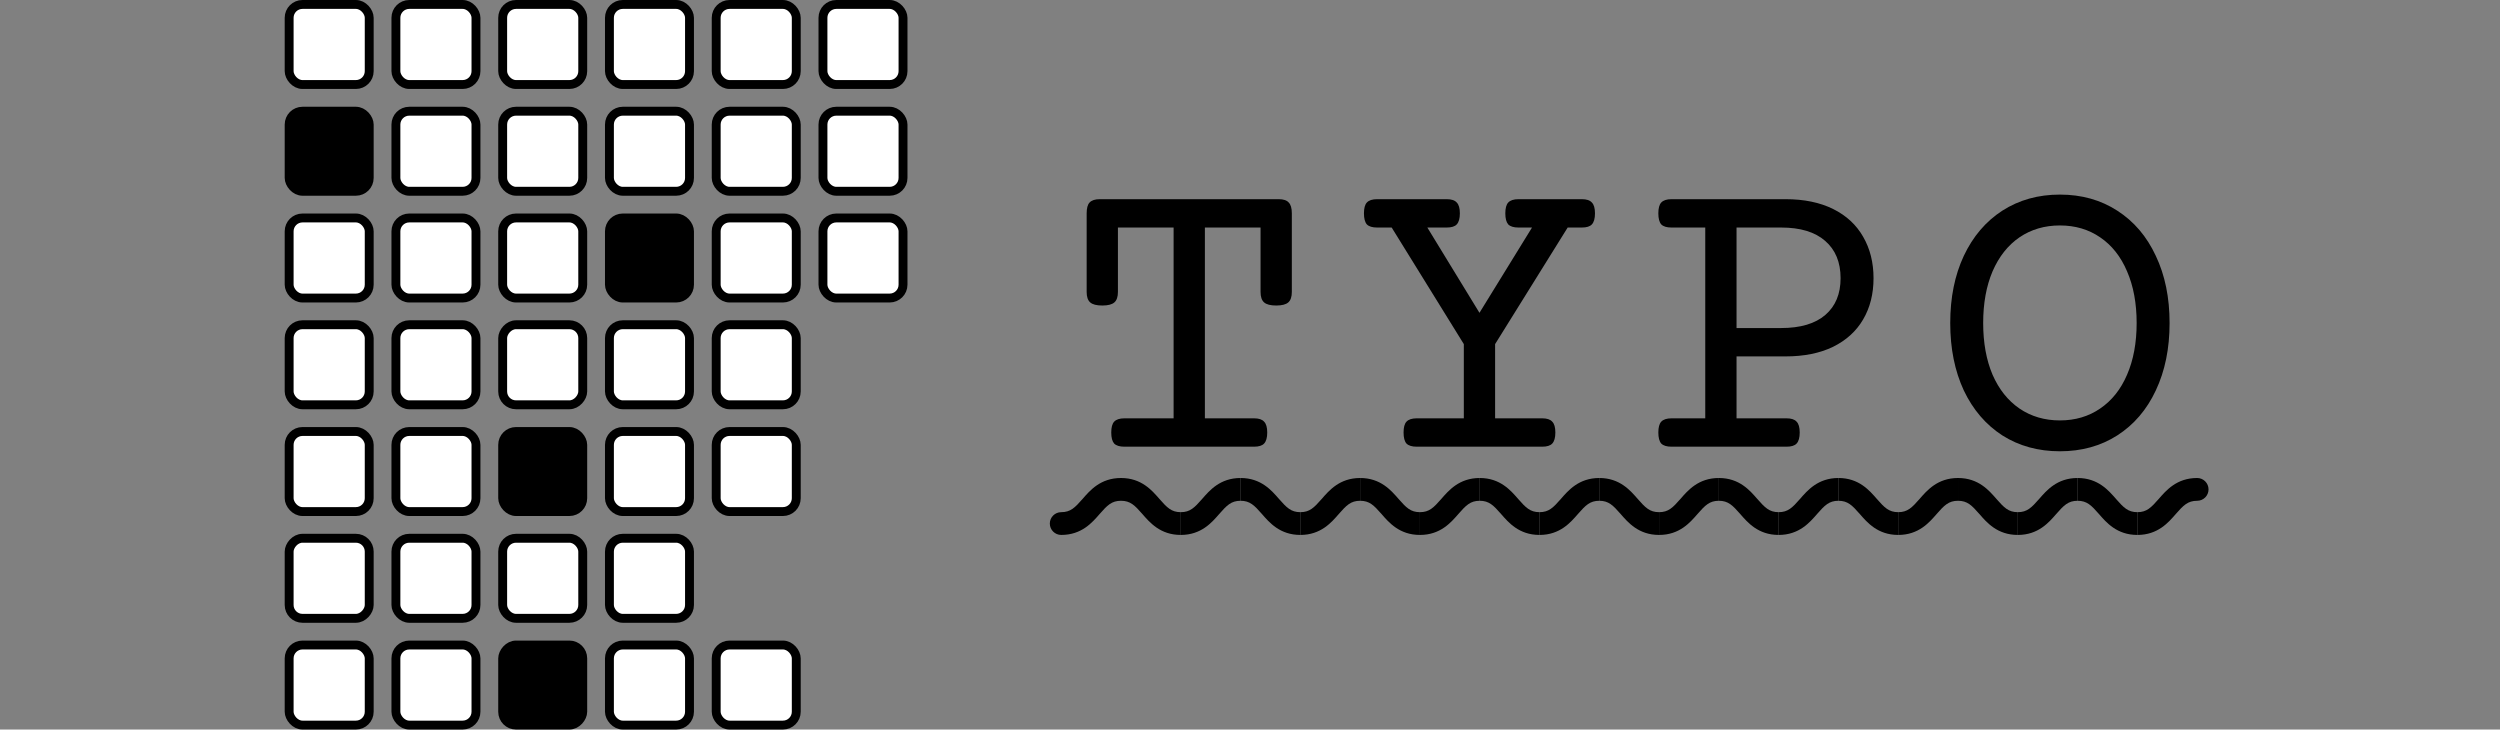 <svg width="281" height="82" viewBox="0 0 281 82" fill="none" xmlns="http://www.w3.org/2000/svg">
<rect x="0" y="0" width="281" height="82" fill="#808080" stroke="none"/>
<rect x="32.5" y="0.5" width="9" height="9" rx="1.5" fill="white" style="fill:white;fill-opacity:1;"/>
<rect x="32.5" y="0.5" width="9" height="9" rx="1.5" stroke="#C9CAD6" style="stroke:#C9CAD6;stroke:color(display-p3 0.788 0.792 0.839);stroke-opacity:1;"/>
<rect x="44.5" y="0.5" width="9" height="9" rx="1.5" fill="white" style="fill:white;fill-opacity:1;"/>
<rect x="44.5" y="0.5" width="9" height="9" rx="1.5" stroke="#C9CAD6" style="stroke:#C9CAD6;stroke:color(display-p3 0.788 0.792 0.839);stroke-opacity:1;"/>
<rect x="56.5" y="0.5" width="9" height="9" rx="1.5" fill="white" style="fill:white;fill-opacity:1;"/>
<rect x="56.5" y="0.5" width="9" height="9" rx="1.5" stroke="#C9CAD6" style="stroke:#C9CAD6;stroke:color(display-p3 0.788 0.792 0.839);stroke-opacity:1;"/>
<rect x="68.5" y="0.5" width="9" height="9" rx="1.5" fill="white" style="fill:white;fill-opacity:1;"/>
<rect x="68.5" y="0.5" width="9" height="9" rx="1.5" stroke="#C9CAD6" style="stroke:#C9CAD6;stroke:color(display-p3 0.788 0.792 0.839);stroke-opacity:1;"/>
<rect x="80.5" y="0.5" width="9" height="9" rx="1.5" fill="white" style="fill:white;fill-opacity:1;"/>
<rect x="80.5" y="0.5" width="9" height="9" rx="1.5" stroke="#C9CAD6" style="stroke:#C9CAD6;stroke:color(display-p3 0.788 0.792 0.839);stroke-opacity:1;"/>
<rect x="92.5" y="0.5" width="9" height="9" rx="1.5" fill="white" style="fill:white;fill-opacity:1;"/>
<rect x="92.5" y="0.5" width="9" height="9" rx="1.5" stroke="#C9CAD6" style="stroke:#C9CAD6;stroke:color(display-p3 0.788 0.792 0.839);stroke-opacity:1;"/>
<rect x="32.5" y="12.5" width="9" height="9" rx="1.5" fill="#FDF2E9" style="fill:#FDF2E9;fill:color(display-p3 0.992 0.949 0.914);fill-opacity:1;"/>
<rect x="32.5" y="12.5" width="9" height="9" rx="1.5" stroke="#F5C197" style="stroke:#F5C197;stroke:color(display-p3 0.961 0.757 0.592);stroke-opacity:1;"/>
<rect x="44.5" y="12.5" width="9" height="9" rx="1.5" fill="white" style="fill:white;fill-opacity:1;"/>
<rect x="44.5" y="12.5" width="9" height="9" rx="1.5" stroke="#C9CAD6" style="stroke:#C9CAD6;stroke:color(display-p3 0.788 0.792 0.839);stroke-opacity:1;"/>
<rect x="56.5" y="12.5" width="9" height="9" rx="1.5" fill="white" style="fill:white;fill-opacity:1;"/>
<rect x="56.5" y="12.5" width="9" height="9" rx="1.5" stroke="#C9CAD6" style="stroke:#C9CAD6;stroke:color(display-p3 0.788 0.792 0.839);stroke-opacity:1;"/>
<rect x="68.5" y="12.5" width="9" height="9" rx="1.5" fill="white" style="fill:white;fill-opacity:1;"/>
<rect x="68.5" y="12.5" width="9" height="9" rx="1.5" stroke="#C9CAD6" style="stroke:#C9CAD6;stroke:color(display-p3 0.788 0.792 0.839);stroke-opacity:1;"/>
<rect x="80.5" y="12.5" width="9" height="9" rx="1.5" fill="white" style="fill:white;fill-opacity:1;"/>
<rect x="80.5" y="12.5" width="9" height="9" rx="1.5" stroke="#C9CAD6" style="stroke:#C9CAD6;stroke:color(display-p3 0.788 0.792 0.839);stroke-opacity:1;"/>
<rect x="92.5" y="12.5" width="9" height="9" rx="1.5" fill="white" style="fill:white;fill-opacity:1;"/>
<rect x="92.5" y="12.5" width="9" height="9" rx="1.5" stroke="#C9CAD6" style="stroke:#C9CAD6;stroke:color(display-p3 0.788 0.792 0.839);stroke-opacity:1;"/>
<rect x="32.5" y="24.5" width="9" height="9" rx="1.5" fill="white" style="fill:white;fill-opacity:1;"/>
<rect x="32.5" y="24.5" width="9" height="9" rx="1.5" stroke="#C9CAD6" style="stroke:#C9CAD6;stroke:color(display-p3 0.788 0.792 0.839);stroke-opacity:1;"/>
<rect x="44.5" y="24.5" width="9" height="9" rx="1.5" fill="white" style="fill:white;fill-opacity:1;"/>
<rect x="44.5" y="24.5" width="9" height="9" rx="1.5" stroke="#C9CAD6" style="stroke:#C9CAD6;stroke:color(display-p3 0.788 0.792 0.839);stroke-opacity:1;"/>
<rect x="56.5" y="24.5" width="9" height="9" rx="1.5" fill="white" style="fill:white;fill-opacity:1;"/>
<rect x="56.5" y="24.5" width="9" height="9" rx="1.5" stroke="#C9CAD6" style="stroke:#C9CAD6;stroke:color(display-p3 0.788 0.792 0.839);stroke-opacity:1;"/>
<rect x="68.5" y="24.5" width="9" height="9" rx="1.5" fill="#FDF2E9" style="fill:#FDF2E9;fill:color(display-p3 0.992 0.949 0.914);fill-opacity:1;"/>
<rect x="68.5" y="24.5" width="9" height="9" rx="1.5" stroke="#F5C197" style="stroke:#F5C197;stroke:color(display-p3 0.961 0.757 0.592);stroke-opacity:1;"/>
<rect x="80.5" y="24.5" width="9" height="9" rx="1.5" fill="white" style="fill:white;fill-opacity:1;"/>
<rect x="80.5" y="24.5" width="9" height="9" rx="1.5" stroke="#C9CAD6" style="stroke:#C9CAD6;stroke:color(display-p3 0.788 0.792 0.839);stroke-opacity:1;"/>
<rect x="92.5" y="24.5" width="9" height="9" rx="1.5" fill="white" style="fill:white;fill-opacity:1;"/>
<rect x="92.5" y="24.5" width="9" height="9" rx="1.5" stroke="#C9CAD6" style="stroke:#C9CAD6;stroke:color(display-p3 0.788 0.792 0.839);stroke-opacity:1;"/>
<rect x="32.5" y="36.5" width="9" height="9" rx="1.5" fill="white" style="fill:white;fill-opacity:1;"/>
<rect x="32.5" y="36.5" width="9" height="9" rx="1.5" stroke="#C9CAD6" style="stroke:#C9CAD6;stroke:color(display-p3 0.788 0.792 0.839);stroke-opacity:1;"/>
<rect x="44.5" y="36.5" width="9" height="9" rx="1.5" fill="white" style="fill:white;fill-opacity:1;"/>
<rect x="44.5" y="36.5" width="9" height="9" rx="1.5" stroke="url(#paint0_linear_1988_4438)" style=""/>
<rect x="-0.5" y="0.5" width="9" height="9" rx="1.5" transform="matrix(-1 0 0 1 65 36)" fill="white" style="fill:white;fill-opacity:1;"/>
<rect x="-0.5" y="0.5" width="9" height="9" rx="1.5" transform="matrix(-1 0 0 1 65 36)" stroke="url(#paint1_linear_1988_4438)" style=""/>
<rect x="68.5" y="36.5" width="9" height="9" rx="1.5" fill="white" style="fill:white;fill-opacity:1;"/>
<rect x="68.5" y="36.5" width="9" height="9" rx="1.5" stroke="#C9CAD6" style="stroke:#C9CAD6;stroke:color(display-p3 0.788 0.792 0.839);stroke-opacity:1;"/>
<rect x="80.5" y="36.5" width="9" height="9" rx="1.5" fill="white" style="fill:white;fill-opacity:1;"/>
<rect x="80.5" y="36.5" width="9" height="9" rx="1.5" stroke="#C9CAD6" style="stroke:#C9CAD6;stroke:color(display-p3 0.788 0.792 0.839);stroke-opacity:1;"/>
<rect x="32.5" y="48.5" width="9" height="9" rx="1.5" fill="white" style="fill:white;fill-opacity:1;"/>
<rect x="32.5" y="48.5" width="9" height="9" rx="1.5" stroke="#C9CAD6" style="stroke:#C9CAD6;stroke:color(display-p3 0.788 0.792 0.839);stroke-opacity:1;"/>
<rect x="44.5" y="48.5" width="9" height="9" rx="1.5" fill="white" style="fill:white;fill-opacity:1;"/>
<rect x="44.5" y="48.5" width="9" height="9" rx="1.5" stroke="#C9CAD6" style="stroke:#C9CAD6;stroke:color(display-p3 0.788 0.792 0.839);stroke-opacity:1;"/>
<rect x="56.5" y="48.5" width="9" height="9" rx="1.5" fill="#FDF2E9" style="fill:#FDF2E9;fill:color(display-p3 0.992 0.949 0.914);fill-opacity:1;"/>
<rect x="56.5" y="48.5" width="9" height="9" rx="1.5" stroke="#F5C197" style="stroke:#F5C197;stroke:color(display-p3 0.961 0.757 0.592);stroke-opacity:1;"/>
<rect x="68.5" y="48.5" width="9" height="9" rx="1.5" fill="white" style="fill:white;fill-opacity:1;"/>
<rect x="68.5" y="48.5" width="9" height="9" rx="1.5" stroke="#C9CAD6" style="stroke:#C9CAD6;stroke:color(display-p3 0.788 0.792 0.839);stroke-opacity:1;"/>
<rect x="80.5" y="48.5" width="9" height="9" rx="1.5" fill="white" style="fill:white;fill-opacity:1;"/>
<rect x="80.5" y="48.5" width="9" height="9" rx="1.5" stroke="#C9CAD6" style="stroke:#C9CAD6;stroke:color(display-p3 0.788 0.792 0.839);stroke-opacity:1;"/>
<rect x="-0.5" y="0.5" width="9" height="9" rx="1.5" transform="matrix(-1 0 0 1 41 60)" fill="white" style="fill:white;fill-opacity:1;"/>
<rect x="-0.5" y="0.5" width="9" height="9" rx="1.5" transform="matrix(-1 0 0 1 41 60)" stroke="url(#paint2_linear_1988_4438)" style=""/>
<rect x="44.5" y="60.5" width="9" height="9" rx="1.5" fill="white" style="fill:white;fill-opacity:1;"/>
<rect x="44.5" y="60.5" width="9" height="9" rx="1.5" stroke="#C9CAD6" style="stroke:#C9CAD6;stroke:color(display-p3 0.788 0.792 0.839);stroke-opacity:1;"/>
<rect x="56.5" y="60.5" width="9" height="9" rx="1.5" fill="white" style="fill:white;fill-opacity:1;"/>
<rect x="56.5" y="60.5" width="9" height="9" rx="1.5" stroke="#C9CAD6" style="stroke:#C9CAD6;stroke:color(display-p3 0.788 0.792 0.839);stroke-opacity:1;"/>
<rect x="68.5" y="60.5" width="9" height="9" rx="1.5" fill="white" style="fill:white;fill-opacity:1;"/>
<rect x="68.5" y="60.5" width="9" height="9" rx="1.5" stroke="#C9CAD6" style="stroke:#C9CAD6;stroke:color(display-p3 0.788 0.792 0.839);stroke-opacity:1;"/>
<rect x="32.5" y="72.5" width="9" height="9" rx="1.5" fill="white" style="fill:white;fill-opacity:1;"/>
<rect x="32.5" y="72.5" width="9" height="9" rx="1.5" stroke="#C9CAD6" style="stroke:#C9CAD6;stroke:color(display-p3 0.788 0.792 0.839);stroke-opacity:1;"/>
<rect x="44.5" y="72.5" width="9" height="9" rx="1.5" fill="white" style="fill:white;fill-opacity:1;"/>
<rect x="44.5" y="72.5" width="9" height="9" rx="1.5" stroke="#C9CAD6" style="stroke:#C9CAD6;stroke:color(display-p3 0.788 0.792 0.839);stroke-opacity:1;"/>
<rect x="-0.5" y="0.5" width="9" height="9" rx="1.5" transform="matrix(-1 0 0 1 65 72)" fill="#EDF5EB" style="fill:#EDF5EB;fill:color(display-p3 0.929 0.961 0.922);fill-opacity:1;"/>
<rect x="-0.5" y="0.5" width="9" height="9" rx="1.5" transform="matrix(-1 0 0 1 65 72)" stroke="#ACD6A3" style="stroke:#ACD6A3;stroke:color(display-p3 0.674 0.839 0.639);stroke-opacity:1;"/>
<rect x="68.5" y="72.5" width="9" height="9" rx="1.5" fill="white" style="fill:white;fill-opacity:1;"/>
<rect x="68.5" y="72.5" width="9" height="9" rx="1.5" stroke="#C9CAD6" style="stroke:#C9CAD6;stroke:color(display-p3 0.788 0.792 0.839);stroke-opacity:1;"/>
<rect x="80.5" y="72.5" width="9" height="9" rx="1.5" fill="white" style="fill:white;fill-opacity:1;"/>
<rect x="80.5" y="72.5" width="9" height="9" rx="1.5" stroke="#C9CAD6" style="stroke:#C9CAD6;stroke:color(display-p3 0.788 0.792 0.839);stroke-opacity:1;"/>
<path d="M119.28 57.568C118.573 57.568 118 58.141 118 58.847C118 59.554 118.573 60.127 119.28 60.127V57.568ZM119.28 60.127C121.592 60.127 122.777 58.715 123.603 57.77C124.457 56.795 124.952 56.288 126 56.288V53.727C123.688 53.727 122.503 55.14 121.677 56.085C120.823 57.06 120.328 57.568 119.28 57.568V60.127Z" fill="#DC6B6E" style="fill:#DC6B6E;fill:color(display-p3 0.863 0.42 0.431);fill-opacity:1;"/>
<path d="M126 56.288C127.048 56.288 127.543 56.795 128.397 57.77C129.223 58.715 130.408 60.127 132.72 60.127V57.568C131.672 57.568 131.177 57.06 130.323 56.085C129.497 55.14 128.312 53.727 126 53.727V56.288Z" fill="#DC6B6E" style="fill:#DC6B6E;fill:color(display-p3 0.863 0.42 0.431);fill-opacity:1;"/>
<path d="M132.72 60.127C135.032 60.127 136.217 58.715 137.043 57.77C137.897 56.795 138.392 56.288 139.44 56.288V53.727C137.128 53.727 135.943 55.14 135.117 56.085C134.263 57.06 133.768 57.568 132.72 57.568V60.127Z" fill="#DC6B6E" style="fill:#DC6B6E;fill:color(display-p3 0.863 0.42 0.431);fill-opacity:1;"/>
<path d="M139.44 56.288C140.488 56.288 140.983 56.795 141.837 57.77C142.663 58.715 143.848 60.127 146.16 60.127V57.568C145.112 57.568 144.617 57.06 143.763 56.085C142.937 55.14 141.752 53.727 139.44 53.727V56.288Z" fill="#DC6B6E" style="fill:#DC6B6E;fill:color(display-p3 0.863 0.42 0.431);fill-opacity:1;"/>
<path d="M146.16 60.127C148.472 60.127 149.657 58.715 150.483 57.77C151.337 56.795 151.832 56.288 152.88 56.288V53.727C150.568 53.727 149.383 55.14 148.557 56.085C147.703 57.06 147.208 57.568 146.16 57.568V60.127Z" fill="#DC6B6E" style="fill:#DC6B6E;fill:color(display-p3 0.863 0.42 0.431);fill-opacity:1;"/>
<path d="M152.88 56.288C153.928 56.288 154.423 56.795 155.277 57.77C156.103 58.715 157.288 60.127 159.6 60.127V57.568C158.552 57.568 158.057 57.06 157.203 56.085C156.377 55.14 155.192 53.727 152.88 53.727V56.288Z" fill="#DC6B6E" style="fill:#DC6B6E;fill:color(display-p3 0.863 0.42 0.431);fill-opacity:1;"/>
<path d="M159.6 60.127C161.912 60.127 163.097 58.715 163.923 57.77C164.777 56.795 165.272 56.288 166.32 56.288V53.727C164.008 53.727 162.823 55.14 161.997 56.085C161.143 57.06 160.648 57.568 159.6 57.568V60.127Z" fill="#DC6B6E" style="fill:#DC6B6E;fill:color(display-p3 0.863 0.42 0.431);fill-opacity:1;"/>
<path d="M166.32 56.288C167.368 56.288 167.863 56.795 168.717 57.77C169.543 58.715 170.728 60.127 173.04 60.127V57.568C171.992 57.568 171.497 57.06 170.643 56.085C169.817 55.14 168.632 53.727 166.32 53.727V56.288Z" fill="#DC6B6E" style="fill:#DC6B6E;fill:color(display-p3 0.863 0.42 0.431);fill-opacity:1;"/>
<path d="M173.04 60.127C175.352 60.127 176.537 58.715 177.363 57.77C178.217 56.795 178.712 56.288 179.76 56.288V53.727C177.448 53.727 176.263 55.14 175.437 56.085C174.583 57.06 174.088 57.568 173.04 57.568V60.127Z" fill="#DC6B6E" style="fill:#DC6B6E;fill:color(display-p3 0.863 0.42 0.431);fill-opacity:1;"/>
<path d="M179.76 56.288C180.808 56.288 181.303 56.795 182.157 57.77C182.983 58.715 184.168 60.127 186.48 60.127V57.568C185.432 57.568 184.937 57.06 184.083 56.085C183.257 55.14 182.072 53.727 179.76 53.727V56.288Z" fill="#DC6B6E" style="fill:#DC6B6E;fill:color(display-p3 0.863 0.42 0.431);fill-opacity:1;"/>
<path d="M186.48 60.127C188.792 60.127 189.977 58.715 190.803 57.77C191.657 56.795 192.152 56.288 193.2 56.288V53.727C190.888 53.727 189.703 55.14 188.877 56.085C188.023 57.06 187.528 57.568 186.48 57.568V60.127Z" fill="#DC6B6E" style="fill:#DC6B6E;fill:color(display-p3 0.863 0.42 0.431);fill-opacity:1;"/>
<path d="M193.2 56.288C194.248 56.288 194.743 56.795 195.597 57.77C196.423 58.715 197.608 60.127 199.92 60.127V57.568C198.872 57.568 198.377 57.06 197.523 56.085C196.697 55.14 195.512 53.727 193.2 53.727V56.288Z" fill="#DC6B6E" style="fill:#DC6B6E;fill:color(display-p3 0.863 0.42 0.431);fill-opacity:1;"/>
<path d="M199.92 60.127C202.232 60.127 203.417 58.715 204.243 57.77C205.097 56.795 205.592 56.288 206.64 56.288V53.727C204.328 53.727 203.143 55.14 202.317 56.085C201.463 57.06 200.968 57.568 199.92 57.568V60.127Z" fill="#DC6B6E" style="fill:#DC6B6E;fill:color(display-p3 0.863 0.42 0.431);fill-opacity:1;"/>
<path d="M206.64 56.288C207.688 56.288 208.183 56.795 209.037 57.77C209.863 58.715 211.048 60.127 213.36 60.127V57.568C212.312 57.568 211.817 57.06 210.963 56.085C210.137 55.14 208.952 53.727 206.64 53.727V56.288Z" fill="#DC6B6E" style="fill:#DC6B6E;fill:color(display-p3 0.863 0.42 0.431);fill-opacity:1;"/>
<path d="M213.36 60.127C215.672 60.127 216.857 58.715 217.683 57.77C218.537 56.795 219.032 56.288 220.08 56.288V53.727C217.768 53.727 216.583 55.14 215.757 56.085C214.903 57.06 214.408 57.568 213.36 57.568V60.127Z" fill="#DC6B6E" style="fill:#DC6B6E;fill:color(display-p3 0.863 0.42 0.431);fill-opacity:1;"/>
<path d="M220.08 56.288C221.128 56.288 221.623 56.795 222.477 57.77C223.303 58.715 224.488 60.127 226.8 60.127V57.568C225.752 57.568 225.257 57.06 224.403 56.085C223.577 55.14 222.392 53.727 220.08 53.727V56.288Z" fill="#DC6B6E" style="fill:#DC6B6E;fill:color(display-p3 0.863 0.42 0.431);fill-opacity:1;"/>
<path d="M226.8 60.127C229.112 60.127 230.297 58.715 231.123 57.77C231.977 56.795 232.472 56.288 233.52 56.288V53.727C231.208 53.727 230.023 55.14 229.197 56.085C228.343 57.06 227.848 57.568 226.8 57.568V60.127Z" fill="#DC6B6E" style="fill:#DC6B6E;fill:color(display-p3 0.863 0.42 0.431);fill-opacity:1;"/>
<path d="M233.52 56.288C234.568 56.288 235.063 56.795 235.917 57.77C236.743 58.715 237.928 60.127 240.24 60.127V57.568C239.192 57.568 238.697 57.06 237.843 56.085C237.017 55.14 235.832 53.727 233.52 53.727V56.288Z" fill="#DC6B6E" style="fill:#DC6B6E;fill:color(display-p3 0.863 0.42 0.431);fill-opacity:1;"/>
<path d="M240.24 60.127C242.552 60.127 243.737 58.715 244.563 57.77C245.417 56.795 245.912 56.288 246.96 56.288V53.727C244.648 53.727 243.463 55.14 242.637 56.085C241.783 57.06 241.288 57.568 240.24 57.568V60.127ZM246.96 56.288C247.667 56.288 248.24 55.715 248.24 55.008C248.24 54.301 247.667 53.727 246.96 53.727V56.288Z" fill="#DC6B6E" style="fill:#DC6B6E;fill:color(display-p3 0.863 0.42 0.431);fill-opacity:1;"/>
<path d="M231.534 21.872C233.972 21.872 236.12 22.474 237.979 23.677C239.854 24.88 241.3 26.575 242.315 28.763C243.347 30.935 243.862 33.45 243.862 36.31C243.862 39.169 243.347 41.692 242.315 43.88C241.3 46.052 239.854 47.739 237.979 48.942C236.12 50.13 233.972 50.724 231.534 50.724C229.097 50.724 226.94 50.13 225.065 48.942C223.206 47.739 221.761 46.052 220.729 43.88C219.714 41.692 219.206 39.169 219.206 36.31C219.206 33.45 219.714 30.935 220.729 28.763C221.761 26.575 223.206 24.88 225.065 23.677C226.94 22.474 229.097 21.872 231.534 21.872ZM231.534 25.341C229.815 25.341 228.3 25.786 226.987 26.677C225.69 27.567 224.683 28.841 223.964 30.497C223.261 32.153 222.909 34.091 222.909 36.31C222.909 38.528 223.261 40.466 223.964 42.122C224.683 43.763 225.69 45.028 226.987 45.919C228.3 46.81 229.815 47.255 231.534 47.255C233.253 47.255 234.761 46.81 236.058 45.919C237.37 45.028 238.378 43.763 239.081 42.122C239.8 40.466 240.159 38.528 240.159 36.31C240.159 34.091 239.8 32.153 239.081 30.497C238.378 28.841 237.37 27.567 236.058 26.677C234.761 25.786 233.253 25.341 231.534 25.341Z" fill="#2E2F38" style="fill:#2E2F38;fill:color(display-p3 0.18 0.184 0.22);fill-opacity:1;"/>
<path d="M200.694 22.388C202.772 22.388 204.554 22.755 206.038 23.489C207.522 24.224 208.647 25.263 209.413 26.606C210.194 27.95 210.585 29.505 210.585 31.27C210.585 33.036 210.194 34.583 209.413 35.911C208.647 37.224 207.522 38.247 206.038 38.981C204.554 39.7 202.772 40.06 200.694 40.06H195.187V47.02H200.812C201.343 47.02 201.718 47.145 201.937 47.395C202.171 47.63 202.288 48.036 202.288 48.614C202.288 49.192 202.171 49.606 201.937 49.856C201.718 50.091 201.343 50.208 200.812 50.208H187.874C187.343 50.208 186.96 50.091 186.726 49.856C186.507 49.606 186.397 49.192 186.397 48.614C186.397 48.036 186.507 47.63 186.726 47.395C186.96 47.145 187.343 47.02 187.874 47.02H191.671V25.575H187.874C187.343 25.575 186.96 25.458 186.726 25.224C186.507 24.974 186.397 24.56 186.397 23.981C186.397 23.403 186.507 22.997 186.726 22.763C186.96 22.513 187.343 22.388 187.874 22.388H200.694ZM195.187 36.872H200.202C202.374 36.872 204.03 36.38 205.171 35.395C206.312 34.411 206.882 33.036 206.882 31.27C206.882 29.474 206.304 28.075 205.147 27.075C204.007 26.075 202.358 25.575 200.202 25.575H195.187V36.872Z" fill="#2E2F38" style="fill:#2E2F38;fill:color(display-p3 0.18 0.184 0.22);fill-opacity:1;"/>
<path d="M177.8 22.388C178.331 22.388 178.706 22.513 178.925 22.763C179.159 22.997 179.276 23.403 179.276 23.981C179.276 24.56 179.159 24.974 178.925 25.224C178.706 25.458 178.331 25.575 177.8 25.575H176.206L168.05 38.677V47.02H173.347C173.878 47.02 174.253 47.145 174.472 47.395C174.706 47.63 174.823 48.036 174.823 48.614C174.823 49.192 174.706 49.606 174.472 49.856C174.253 50.091 173.878 50.208 173.347 50.208H159.237C158.706 50.208 158.323 50.091 158.089 49.856C157.87 49.606 157.761 49.192 157.761 48.614C157.761 48.036 157.87 47.63 158.089 47.395C158.323 47.145 158.706 47.02 159.237 47.02H164.534V38.677L156.425 25.575H154.784C154.253 25.575 153.87 25.458 153.636 25.224C153.417 24.974 153.308 24.56 153.308 23.981C153.308 23.403 153.417 22.997 153.636 22.763C153.87 22.513 154.253 22.388 154.784 22.388H162.612C163.144 22.388 163.519 22.513 163.737 22.763C163.972 22.997 164.089 23.403 164.089 23.981C164.089 24.56 163.972 24.974 163.737 25.224C163.519 25.458 163.144 25.575 162.612 25.575H160.433L166.292 35.161L172.198 25.575H170.675C170.144 25.575 169.761 25.458 169.526 25.224C169.308 24.974 169.198 24.56 169.198 23.981C169.198 23.403 169.308 22.997 169.526 22.763C169.761 22.513 170.144 22.388 170.675 22.388H177.8Z" fill="#2E2F38" style="fill:#2E2F38;fill:color(display-p3 0.18 0.184 0.22);fill-opacity:1;"/>
<path d="M143.726 22.388C144.257 22.388 144.632 22.513 144.851 22.763C145.085 22.997 145.202 23.403 145.202 23.981V32.817C145.202 33.364 145.069 33.755 144.804 33.989C144.538 34.224 144.085 34.341 143.444 34.341C142.804 34.341 142.351 34.224 142.085 33.989C141.819 33.755 141.687 33.364 141.687 32.817V25.575H135.429V47.02H140.96C141.491 47.02 141.866 47.145 142.085 47.395C142.319 47.63 142.437 48.036 142.437 48.614C142.437 49.192 142.319 49.606 142.085 49.856C141.866 50.091 141.491 50.208 140.96 50.208H126.382C125.851 50.208 125.468 50.091 125.233 49.856C125.015 49.606 124.905 49.192 124.905 48.614C124.905 48.036 125.015 47.63 125.233 47.395C125.468 47.145 125.851 47.02 126.382 47.02H131.913V25.575H125.655V32.817C125.655 33.364 125.522 33.755 125.257 33.989C124.991 34.224 124.538 34.341 123.897 34.341C123.257 34.341 122.804 34.224 122.538 33.989C122.272 33.755 122.14 33.364 122.14 32.817V23.981C122.14 23.403 122.249 22.997 122.468 22.763C122.702 22.513 123.085 22.388 123.616 22.388H143.726Z" fill="#2E2F38" style="fill:#2E2F38;fill:color(display-p3 0.18 0.184 0.22);fill-opacity:1;"/>
<defs>
<linearGradient id="paint0_linear_1988_4438" x1="44" y1="41" x2="54" y2="41" gradientUnits="userSpaceOnUse">
<stop stop-color="#C9CAD6" style="stop-color:#C9CAD6;stop-color:color(display-p3 0.788 0.792 0.839);stop-opacity:1;"/>
<stop offset="1" stop-color="#FFB9B8" style="stop-color:#FFB9B8;stop-color:color(display-p3 1 0.726 0.722);stop-opacity:1;"/>
</linearGradient>
<linearGradient id="paint1_linear_1988_4438" x1="0" y1="5" x2="10" y2="5" gradientUnits="userSpaceOnUse">
<stop stop-color="#C9CAD6" style="stop-color:#C9CAD6;stop-color:color(display-p3 0.788 0.792 0.839);stop-opacity:1;"/>
<stop offset="1" stop-color="#FFB9B8" style="stop-color:#FFB9B8;stop-color:color(display-p3 1 0.726 0.722);stop-opacity:1;"/>
</linearGradient>
<linearGradient id="paint2_linear_1988_4438" x1="0" y1="5" x2="10" y2="5" gradientUnits="userSpaceOnUse">
<stop stop-color="#C9CAD6" style="stop-color:#C9CAD6;stop-color:color(display-p3 0.788 0.792 0.839);stop-opacity:1;"/>
<stop offset="1" stop-color="#FFB9B8" style="stop-color:#FFB9B8;stop-color:color(display-p3 1 0.726 0.722);stop-opacity:1;"/>
</linearGradient>
</defs>
</svg>
